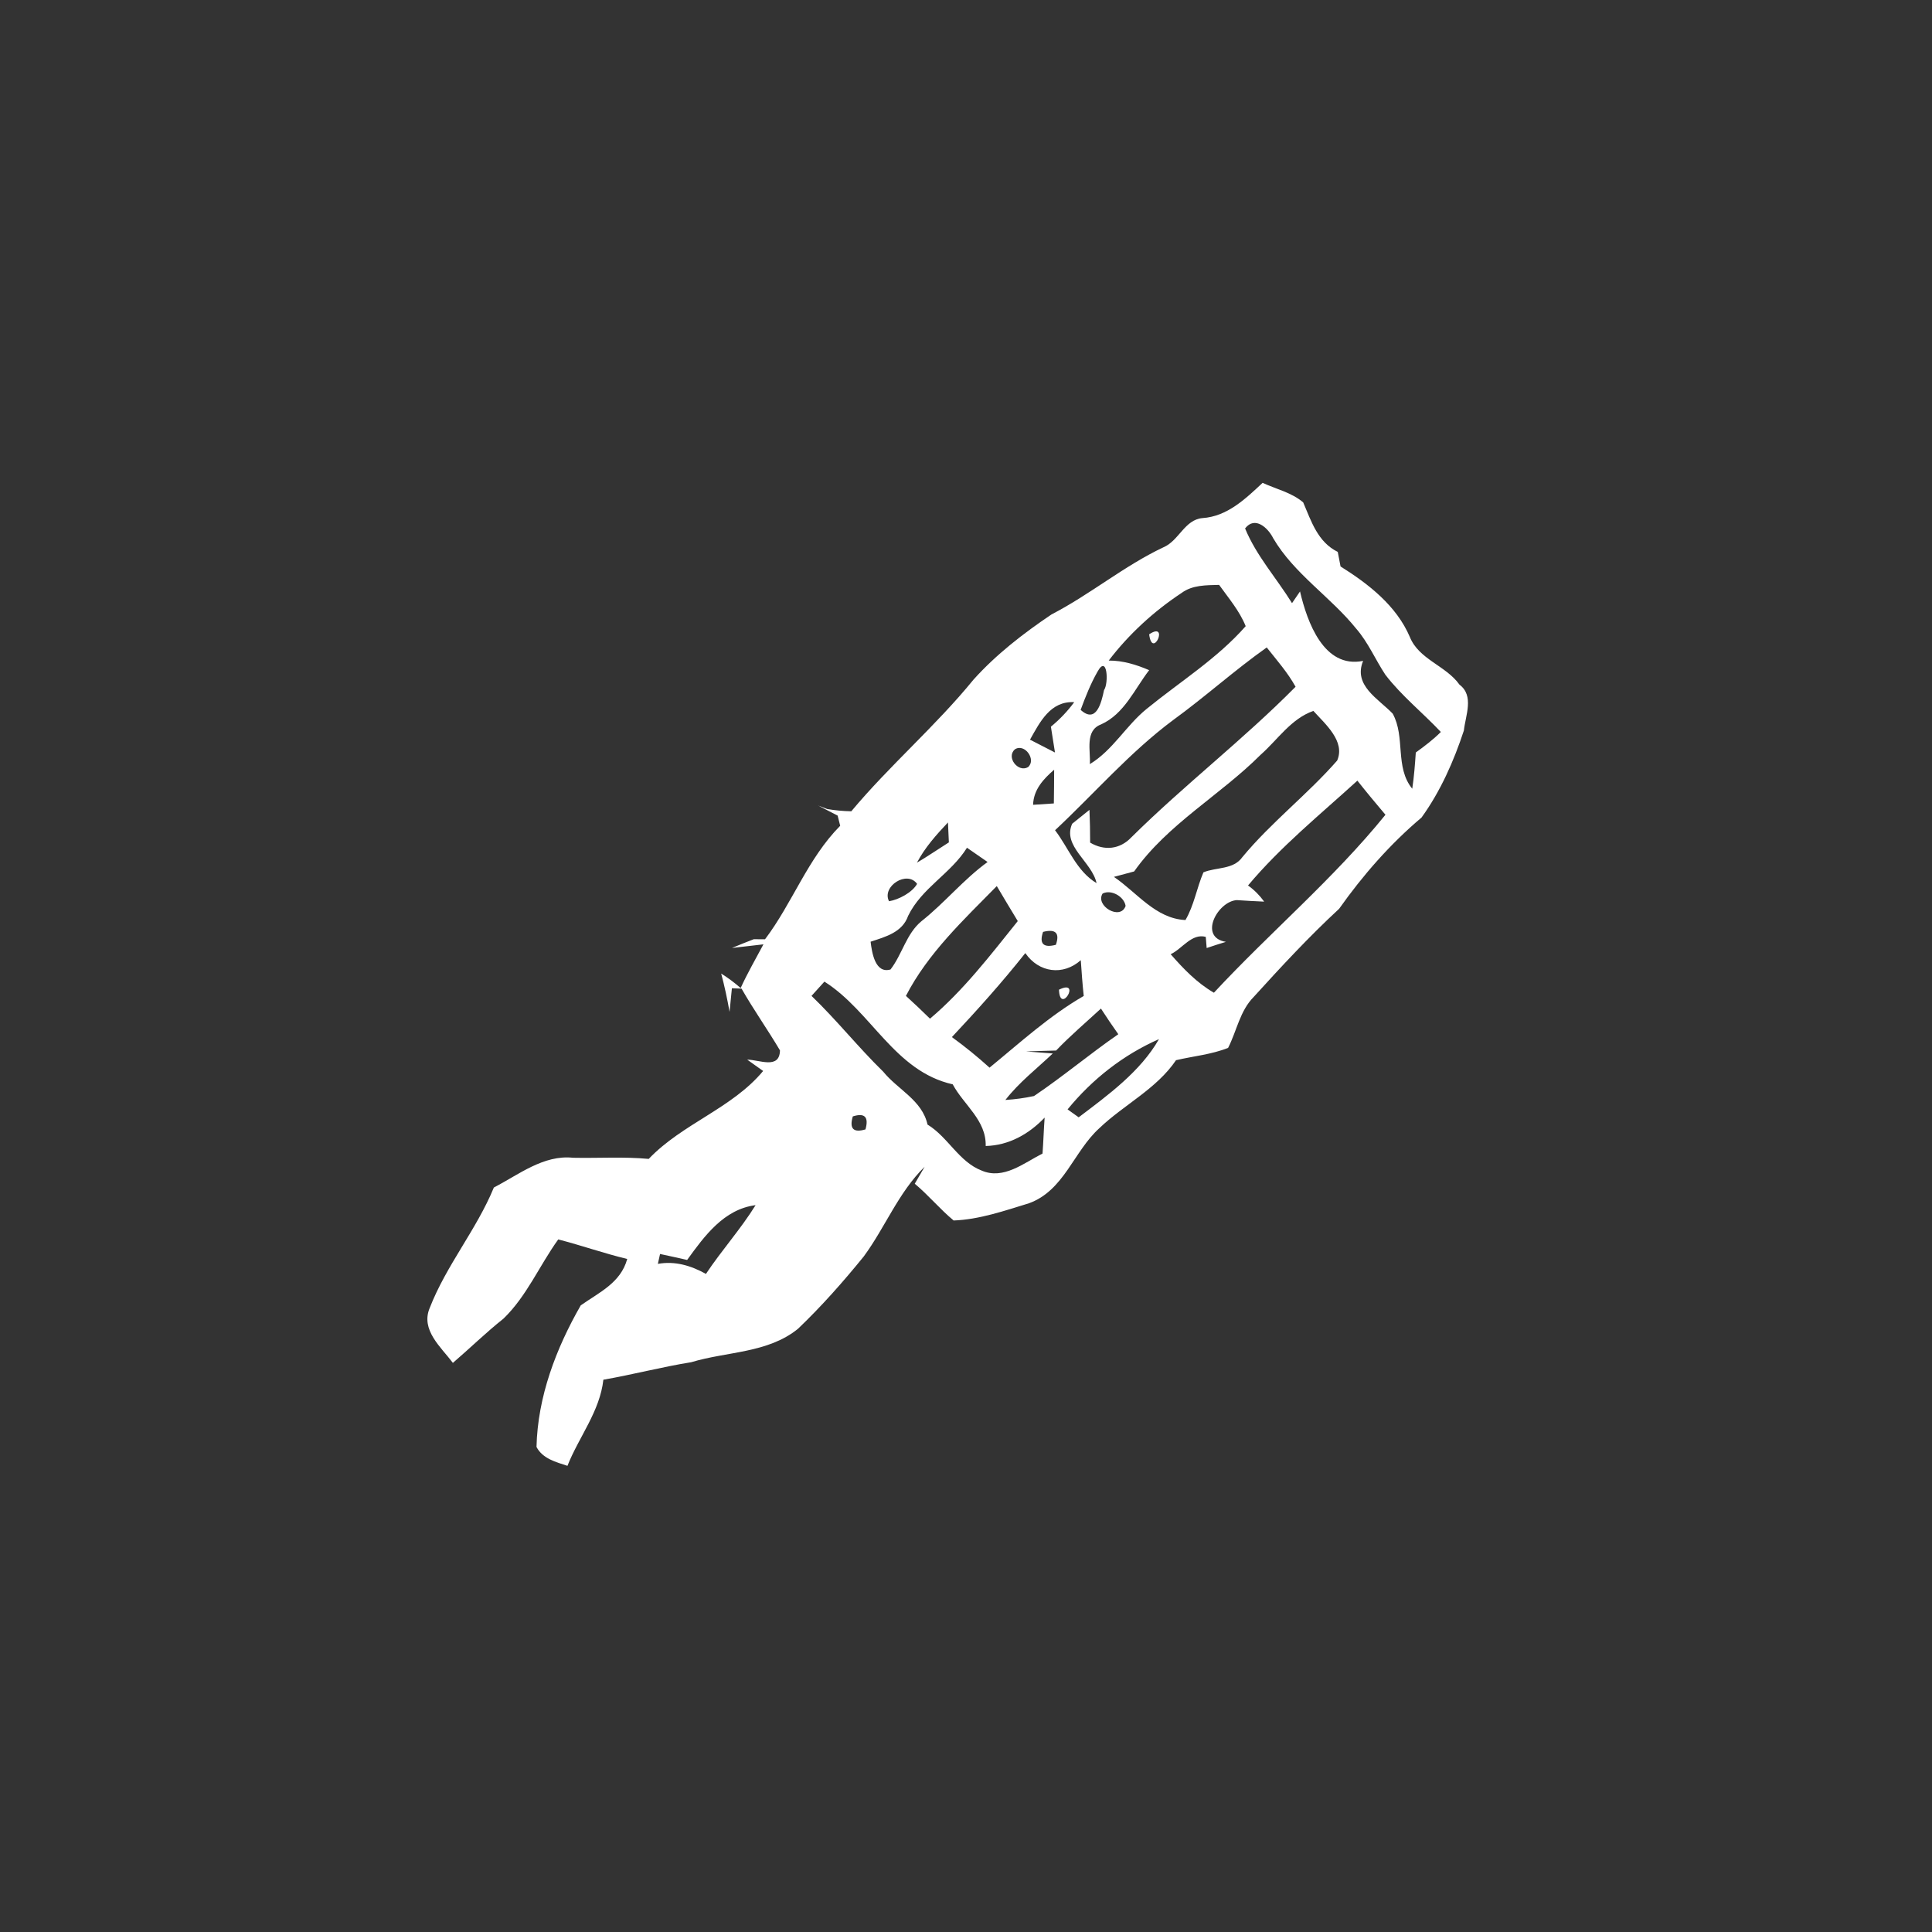 <?xml version="1.0" encoding="UTF-8" ?>
<!DOCTYPE svg PUBLIC "-//W3C//DTD SVG 1.1//EN" "http://www.w3.org/Graphics/SVG/1.1/DTD/svg11.dtd">
<svg width="256pt" height="256pt" viewBox="0 0 256 256" version="1.1" xmlns="http://www.w3.org/2000/svg">
<rect x="0" y="0" width="256" height="256" fill="#333333" stroke="none"/>
<g id="#ffffffff">
<path fill="#ffffff" opacity="1.00" d=" M 159.33 68.65 C 162.62 68.43 165.02 66.11 167.30 63.98 C 169.10 64.81 171.15 65.26 172.68 66.57 C 173.75 69.07 174.61 71.83 177.26 73.13 C 177.35 73.61 177.54 74.57 177.63 75.06 C 181.34 77.38 185.04 80.26 186.81 84.40 C 188.01 87.39 191.59 88.19 193.39 90.72 C 195.36 92.20 194.19 94.78 193.97 96.80 C 192.64 100.85 190.86 104.87 188.36 108.33 C 184.19 111.85 180.59 115.97 177.44 120.42 C 173.46 124.10 169.77 128.08 166.13 132.09 C 164.29 133.94 163.88 136.60 162.73 138.85 C 160.53 139.73 158.13 139.94 155.83 140.48 C 153.24 144.30 148.93 146.37 145.66 149.50 C 142.26 152.58 140.99 157.76 136.34 159.44 C 133.11 160.43 129.75 161.60 126.36 161.72 C 124.54 160.21 123.03 158.37 121.21 156.85 C 121.54 156.29 122.19 155.16 122.52 154.60 C 119.05 158.00 117.29 162.63 114.45 166.49 C 111.73 169.84 108.86 173.09 105.74 176.07 C 101.74 179.32 96.31 179.07 91.59 180.50 C 87.68 181.13 83.85 182.14 79.95 182.82 C 79.48 187.03 76.71 190.39 75.19 194.23 C 73.66 193.73 71.90 193.28 71.09 191.73 C 71.24 185.09 73.68 178.67 76.95 172.97 C 79.38 171.25 82.25 169.99 83.11 166.82 C 80.03 166.08 77.04 165.02 73.97 164.23 C 71.48 167.68 69.81 171.73 66.72 174.72 C 64.39 176.57 62.27 178.65 60.01 180.59 C 58.44 178.50 55.71 176.23 56.94 173.31 C 59.14 167.65 63.13 162.96 65.44 157.35 C 68.74 155.65 72.02 152.99 75.94 153.41 C 79.28 153.48 82.62 153.25 85.96 153.56 C 90.42 148.88 96.99 146.88 101.12 141.91 C 100.59 141.53 99.54 140.79 99.01 140.41 C 100.60 140.41 103.30 141.75 103.35 139.18 C 101.71 136.41 99.85 133.79 98.26 131.00 C 97.94 130.99 97.30 130.96 96.98 130.95 C 96.90 131.73 96.74 133.30 96.67 134.08 C 96.37 132.37 96.01 130.68 95.56 129.00 C 96.47 129.57 97.33 130.21 98.14 130.92 C 99.04 128.94 100.14 127.05 101.16 125.13 C 100.11 125.25 98.03 125.49 96.99 125.61 C 97.95 125.21 98.91 124.82 99.88 124.45 C 100.25 124.45 101.00 124.46 101.37 124.46 C 105.02 119.63 107.01 113.78 111.33 109.42 C 111.25 109.08 111.08 108.41 110.99 108.07 C 110.35 107.74 109.06 107.07 108.41 106.74 C 108.81 106.89 109.21 107.04 109.61 107.20 C 110.66 107.38 111.73 107.48 112.80 107.50 C 117.89 101.41 123.97 96.22 128.99 90.06 C 132.00 86.71 135.61 83.92 139.34 81.41 C 144.47 78.76 148.93 74.99 154.16 72.52 C 156.21 71.66 156.96 68.86 159.33 68.65 M 164.98 70.02 C 166.48 73.66 169.15 76.61 171.20 79.92 C 171.47 79.53 172.00 78.76 172.26 78.37 C 173.20 82.39 175.41 88.63 180.62 87.57 C 179.28 90.83 182.63 92.57 184.54 94.56 C 186.25 97.66 184.80 101.66 187.13 104.51 C 187.37 102.92 187.49 101.32 187.60 99.71 C 188.76 98.87 189.90 98.01 190.92 96.99 C 188.51 94.43 185.72 92.21 183.57 89.41 C 182.24 87.40 181.30 85.14 179.71 83.31 C 176.30 79.07 171.49 76.06 168.70 71.31 C 168.02 69.94 166.28 68.33 164.98 70.02 M 156.55 78.58 C 152.88 81.01 149.58 84.03 146.91 87.53 C 148.79 87.52 150.57 88.07 152.27 88.80 C 150.31 91.34 148.98 94.60 145.89 95.99 C 143.72 96.81 144.53 99.48 144.41 101.25 C 147.48 99.39 149.20 96.14 151.95 93.92 C 156.35 90.33 161.28 87.27 165.06 82.97 C 164.24 80.94 162.80 79.26 161.54 77.50 C 159.82 77.55 158.00 77.50 156.55 78.58 M 155.45 95.41 C 149.70 99.69 145.01 105.14 139.80 110.01 C 141.60 112.37 142.65 115.43 145.30 117.02 C 144.70 114.20 140.73 112.12 142.07 109.15 C 142.64 108.69 143.79 107.77 144.36 107.31 C 144.42 108.75 144.45 110.20 144.45 111.65 C 146.32 112.76 148.39 112.56 149.91 110.95 C 156.90 104.03 164.76 97.99 171.67 91.00 C 170.62 89.10 169.18 87.48 167.85 85.79 C 163.57 88.82 159.68 92.34 155.45 95.41 M 145.42 89.01 C 144.51 90.61 143.83 92.33 143.19 94.06 C 145.25 95.94 145.94 93.14 146.29 91.44 C 146.93 90.55 146.73 86.62 145.42 89.01 M 136.48 98.01 C 137.58 98.58 138.68 99.15 139.79 99.71 C 139.61 98.57 139.43 97.43 139.25 96.29 C 140.41 95.34 141.45 94.25 142.34 93.04 C 139.18 92.87 137.80 95.67 136.48 98.01 M 167.03 100.02 C 161.67 105.38 154.68 109.23 150.28 115.47 C 149.61 115.65 148.27 116.01 147.60 116.19 C 150.65 118.26 153.13 121.73 157.08 121.91 C 158.23 119.94 158.57 117.67 159.46 115.59 C 161.17 114.88 163.44 115.26 164.63 113.56 C 168.45 108.95 173.24 105.28 177.18 100.78 C 178.30 98.22 175.58 95.92 174.03 94.20 C 171.06 95.24 169.30 98.02 167.03 100.02 M 134.48 99.29 C 133.28 100.33 134.90 102.41 136.22 101.65 C 137.36 100.66 135.77 98.45 134.48 99.29 M 136.89 106.64 C 137.58 106.59 138.96 106.50 139.64 106.46 C 139.66 104.97 139.68 103.48 139.68 101.99 C 138.25 103.23 136.95 104.63 136.89 106.64 M 165.37 117.33 C 166.20 117.92 166.91 118.64 167.51 119.47 C 166.30 119.42 165.09 119.35 163.89 119.27 C 161.36 119.41 158.74 124.20 162.44 124.80 C 161.59 125.06 160.74 125.33 159.89 125.62 C 159.86 125.25 159.80 124.51 159.77 124.14 C 157.90 123.64 156.67 125.71 155.12 126.44 C 156.81 128.37 158.60 130.24 160.85 131.54 C 168.29 123.53 176.69 116.47 183.58 107.96 C 182.32 106.47 181.07 104.97 179.86 103.44 C 174.91 107.95 169.69 112.18 165.37 117.33 M 121.50 114.31 C 122.94 113.46 124.32 112.51 125.73 111.62 C 125.70 110.96 125.64 109.64 125.61 108.98 C 124.07 110.61 122.55 112.31 121.50 114.31 M 120.33 121.36 C 119.57 123.54 117.34 124.13 115.36 124.78 C 115.53 126.18 115.95 129.06 118.00 128.46 C 119.55 126.45 120.09 123.73 122.09 122.07 C 125.18 119.63 127.66 116.54 130.86 114.22 C 129.95 113.59 129.04 112.96 128.13 112.33 C 126.00 115.76 122.13 117.65 120.33 121.36 M 117.80 119.42 C 119.08 119.21 120.87 118.27 121.52 117.12 C 120.19 115.27 116.80 117.45 117.80 119.42 M 120.04 131.96 C 121.12 132.94 122.18 133.95 123.23 134.98 C 127.68 131.22 131.23 126.57 134.86 122.05 C 133.92 120.51 133.00 118.96 132.08 117.41 C 127.68 121.89 122.96 126.30 120.04 131.96 M 146.10 118.40 C 145.08 120.02 148.46 122.03 149.15 120.04 C 148.95 118.79 147.24 117.82 146.10 118.40 M 138.21 123.48 C 137.68 125.05 138.25 125.63 139.91 125.19 C 140.45 123.63 139.88 123.06 138.21 123.48 M 126.13 137.42 C 127.87 138.68 129.53 140.03 131.12 141.47 C 135.16 138.16 139.06 134.59 143.60 131.97 C 143.43 130.39 143.32 128.81 143.21 127.23 C 140.86 129.32 137.65 128.89 135.86 126.29 C 132.80 130.15 129.50 133.83 126.13 137.42 M 109.24 130.07 C 108.82 130.54 107.96 131.49 107.53 131.96 C 110.86 135.16 113.73 138.78 117.03 142.00 C 118.97 144.39 122.19 145.78 122.90 149.01 C 125.61 150.66 127.06 153.94 130.06 155.10 C 132.96 156.37 135.67 154.10 138.14 152.85 C 138.26 151.26 138.30 149.67 138.42 148.09 C 136.34 150.27 133.67 151.78 130.61 151.85 C 130.70 148.43 127.71 146.42 126.24 143.68 C 118.52 141.94 115.47 134.01 109.24 130.07 M 139.94 139.20 C 138.61 139.25 137.28 139.26 135.95 139.32 C 136.84 139.39 138.61 139.52 139.50 139.59 C 137.37 141.61 135.03 143.42 133.22 145.75 C 134.50 145.67 135.76 145.50 137.01 145.23 C 140.84 142.65 144.38 139.67 148.18 137.04 C 147.39 135.92 146.62 134.79 145.88 133.64 C 143.89 135.48 141.81 137.24 139.94 139.20 M 141.46 147.00 C 141.83 147.26 142.56 147.78 142.93 148.05 C 146.84 145.09 151.12 141.98 153.57 137.69 C 148.84 139.77 144.72 143.01 141.46 147.00 M 113.00 147.93 C 112.52 149.56 113.08 150.13 114.68 149.65 C 115.14 148.00 114.58 147.43 113.00 147.93 M 91.05 166.95 C 89.85 166.68 88.66 166.41 87.46 166.16 C 87.38 166.49 87.24 167.14 87.17 167.47 C 89.43 167.06 91.57 167.70 93.54 168.80 C 95.62 165.67 98.14 162.88 100.12 159.69 C 95.93 160.22 93.34 163.78 91.05 166.95 Z" />
<path fill="#ffffff" opacity="1.00" d=" M 152.27 84.05 C 154.99 82.24 152.70 87.48 152.27 84.05 Z" />
<path fill="#ffffff" opacity="1.00" d=" M 140.32 131.14 C 143.37 129.62 140.44 134.58 140.32 131.14 Z" />
</g>
</svg>

